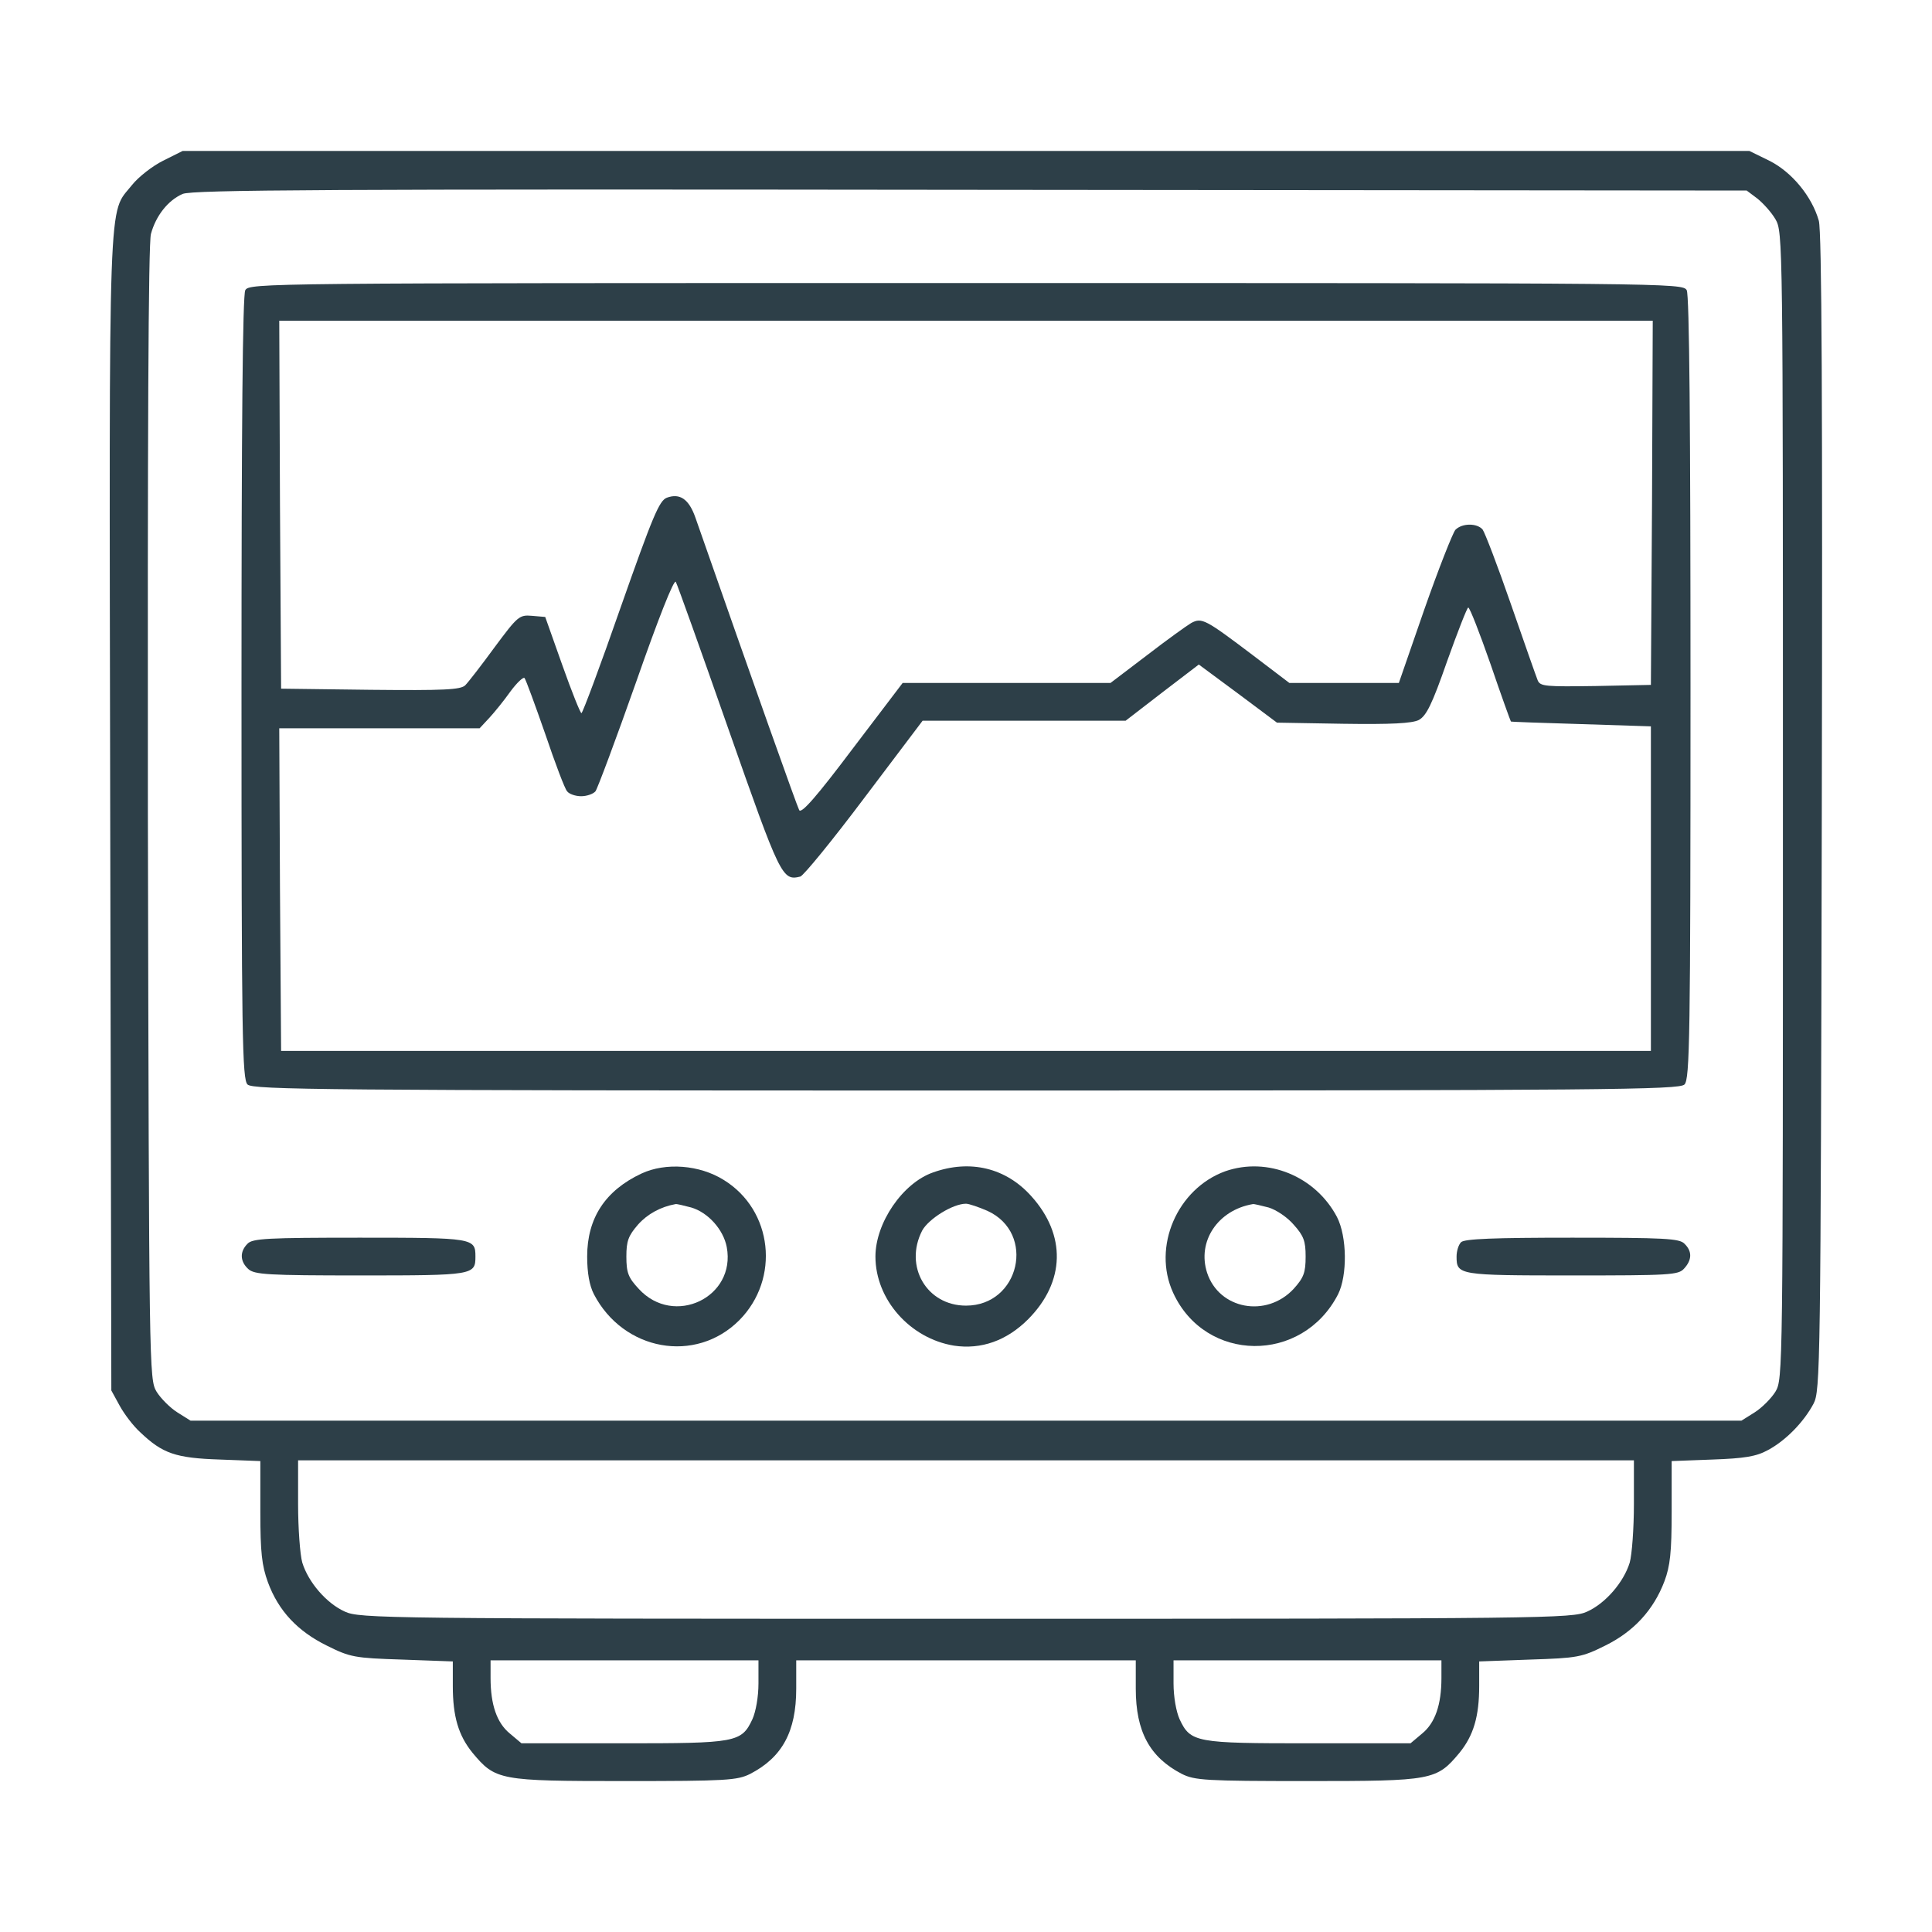 <svg width="24" height="24" viewBox="0 0 24 24" fill="none" xmlns="http://www.w3.org/2000/svg">
<path d="M2.025 1.997C1.894 2.062 1.72 2.198 1.641 2.297C1.341 2.677 1.355 2.18 1.369 10.078L1.383 17.273L1.486 17.461C1.542 17.564 1.655 17.714 1.744 17.794C2.02 18.056 2.18 18.113 2.733 18.131L3.234 18.15V18.778C3.234 19.289 3.253 19.448 3.328 19.655C3.459 20.011 3.698 20.264 4.059 20.442C4.35 20.587 4.402 20.597 4.997 20.616L5.625 20.639V20.944C5.625 21.323 5.695 21.558 5.869 21.773C6.155 22.116 6.202 22.125 7.758 22.125C9.028 22.125 9.159 22.116 9.319 22.036C9.717 21.83 9.891 21.511 9.891 20.977V20.625H12H14.109V20.977C14.109 21.511 14.283 21.83 14.681 22.036C14.841 22.116 14.972 22.125 16.242 22.125C17.798 22.125 17.845 22.116 18.131 21.773C18.305 21.558 18.375 21.323 18.375 20.944V20.639L19.003 20.616C19.598 20.597 19.65 20.587 19.941 20.442C20.292 20.269 20.541 20.002 20.677 19.641C20.747 19.453 20.766 19.284 20.766 18.778V18.15L21.272 18.131C21.666 18.117 21.816 18.094 21.961 18.014C22.181 17.897 22.406 17.667 22.528 17.438C22.613 17.278 22.617 16.992 22.631 10.102C22.641 5.006 22.631 2.873 22.594 2.742C22.509 2.442 22.261 2.138 21.98 1.997L21.731 1.875H12H2.269L2.025 1.997ZM21.83 2.466C21.9 2.522 22.003 2.634 22.055 2.723C22.148 2.883 22.148 2.967 22.148 10.008C22.148 17.048 22.148 17.133 22.055 17.288C22.003 17.372 21.886 17.489 21.797 17.545L21.633 17.648H12H2.367L2.203 17.545C2.114 17.489 1.997 17.372 1.945 17.288C1.852 17.133 1.852 17.039 1.837 10.111C1.833 5.461 1.842 3.023 1.875 2.906C1.936 2.681 2.086 2.489 2.269 2.409C2.391 2.358 4.059 2.348 12.056 2.358L21.698 2.367L21.83 2.466ZM20.297 18.684C20.297 18.984 20.273 19.312 20.245 19.411C20.17 19.655 19.945 19.917 19.716 20.02C19.533 20.105 19.219 20.109 12 20.109C4.781 20.109 4.467 20.105 4.284 20.02C4.055 19.917 3.83 19.655 3.755 19.411C3.727 19.312 3.703 18.984 3.703 18.684V18.141H12H20.297V18.684ZM9.422 20.911C9.422 21.08 9.389 21.262 9.347 21.356C9.211 21.647 9.145 21.656 7.739 21.656H6.478L6.333 21.534C6.173 21.403 6.094 21.178 6.094 20.845V20.625H7.758H9.422V20.911ZM17.906 20.845C17.906 21.178 17.827 21.403 17.667 21.534L17.522 21.656H16.261C14.855 21.656 14.789 21.647 14.653 21.356C14.611 21.262 14.578 21.08 14.578 20.911V20.625H16.242H17.906V20.845Z" fill="#2D3F48"/>
<path d="M3.047 3.605C3.014 3.666 3 5.292 3 8.55C3 12.895 3.009 13.406 3.075 13.472C3.141 13.537 4.013 13.547 12 13.547C19.988 13.547 20.859 13.537 20.925 13.472C20.991 13.406 21 12.895 21 8.55C21 5.292 20.986 3.666 20.953 3.605C20.902 3.516 20.756 3.516 12 3.516C3.244 3.516 3.098 3.516 3.047 3.605ZM20.522 6.244L20.508 8.508L19.823 8.522C19.2 8.531 19.134 8.527 19.102 8.452C19.083 8.405 18.933 7.978 18.769 7.505C18.605 7.031 18.445 6.614 18.417 6.577C18.347 6.497 18.164 6.497 18.08 6.581C18.047 6.619 17.873 7.059 17.695 7.566L17.377 8.484H16.697H16.017L15.567 8.142C14.972 7.692 14.93 7.669 14.798 7.739C14.742 7.772 14.494 7.95 14.245 8.142L13.795 8.484H12.502H11.213L10.589 9.305C10.148 9.891 9.956 10.111 9.928 10.064C9.9 10.012 9.38 8.55 8.639 6.431C8.559 6.202 8.447 6.122 8.283 6.183C8.189 6.22 8.109 6.412 7.711 7.542C7.458 8.269 7.237 8.859 7.223 8.859C7.209 8.859 7.102 8.592 6.984 8.259L6.773 7.664L6.609 7.65C6.45 7.636 6.431 7.655 6.145 8.039C5.981 8.264 5.817 8.475 5.78 8.512C5.723 8.569 5.517 8.578 4.603 8.569L3.492 8.555L3.478 6.267L3.469 3.984H12H20.531L20.522 6.244ZM9.052 9.066C9.694 10.894 9.717 10.945 9.942 10.889C9.984 10.875 10.341 10.439 10.739 9.909L11.461 8.953H12.722H13.983L14.438 8.602L14.892 8.255L15.38 8.616L15.863 8.977L16.683 8.991C17.283 9 17.541 8.986 17.625 8.944C17.719 8.892 17.789 8.752 17.977 8.213C18.108 7.847 18.225 7.547 18.239 7.547C18.258 7.547 18.38 7.861 18.516 8.25C18.647 8.634 18.764 8.958 18.769 8.963C18.769 8.967 19.163 8.981 19.641 8.995L20.508 9.023V11.039V13.055H12H3.492L3.478 11.048L3.469 9.047H4.711H5.958L6.08 8.916C6.145 8.845 6.263 8.7 6.342 8.588C6.422 8.48 6.502 8.405 6.516 8.423C6.534 8.447 6.647 8.756 6.773 9.117C6.895 9.478 7.017 9.802 7.045 9.83C7.069 9.863 7.148 9.891 7.219 9.891C7.289 9.891 7.369 9.863 7.397 9.83C7.42 9.802 7.65 9.188 7.903 8.47C8.175 7.692 8.372 7.191 8.395 7.228C8.414 7.261 8.709 8.086 9.052 9.066Z" fill="#2D3F48"/>
<path d="M7.969 14.578C7.519 14.789 7.294 15.131 7.294 15.609C7.294 15.811 7.322 15.97 7.378 16.078C7.744 16.781 8.639 16.945 9.183 16.401C9.694 15.886 9.6 15.033 8.991 14.658C8.691 14.47 8.269 14.438 7.969 14.578ZM8.587 15C8.794 15.061 8.986 15.272 9.028 15.492C9.145 16.116 8.372 16.486 7.936 16.012C7.805 15.872 7.781 15.811 7.781 15.609C7.781 15.417 7.805 15.351 7.927 15.211C8.044 15.08 8.208 14.991 8.391 14.958C8.405 14.953 8.494 14.976 8.587 15Z" fill="#2D3F48"/>
<path d="M11.592 14.564C11.213 14.695 10.875 15.192 10.875 15.609C10.875 16.144 11.306 16.627 11.85 16.716C12.188 16.767 12.506 16.655 12.773 16.387C13.233 15.923 13.247 15.342 12.811 14.859C12.497 14.508 12.052 14.4 11.592 14.564ZM12.267 15.042C12.872 15.319 12.666 16.219 12 16.219C11.512 16.219 11.227 15.731 11.456 15.286C11.536 15.141 11.836 14.953 12 14.953C12.037 14.953 12.159 14.995 12.267 15.042Z" fill="#2D3F48"/>
<path d="M15.22 14.55C14.625 14.766 14.311 15.488 14.573 16.059C14.972 16.931 16.177 16.945 16.622 16.078C16.739 15.844 16.734 15.361 16.608 15.117C16.341 14.611 15.745 14.367 15.22 14.55ZM15.759 15C15.853 15.028 15.994 15.122 16.073 15.216C16.195 15.352 16.219 15.417 16.219 15.609C16.219 15.811 16.195 15.872 16.069 16.012C15.731 16.373 15.145 16.266 14.995 15.811C14.869 15.422 15.127 15.033 15.562 14.958C15.577 14.953 15.666 14.977 15.759 15Z" fill="#2D3F48"/>
<path d="M3.075 15.45C2.976 15.548 2.981 15.67 3.084 15.764C3.159 15.834 3.328 15.844 4.481 15.844C5.883 15.844 5.906 15.839 5.906 15.609C5.906 15.38 5.883 15.375 4.472 15.375C3.328 15.375 3.136 15.384 3.075 15.45Z" fill="#2D3F48"/>
<path d="M18.15 15.431C18.117 15.464 18.094 15.544 18.094 15.609C18.094 15.839 18.117 15.844 19.523 15.844C20.742 15.844 20.85 15.839 20.92 15.759C21.019 15.652 21.023 15.544 20.925 15.45C20.864 15.384 20.672 15.375 19.528 15.375C18.562 15.375 18.192 15.389 18.15 15.431Z" fill="#2D3F48"/>
</svg>
